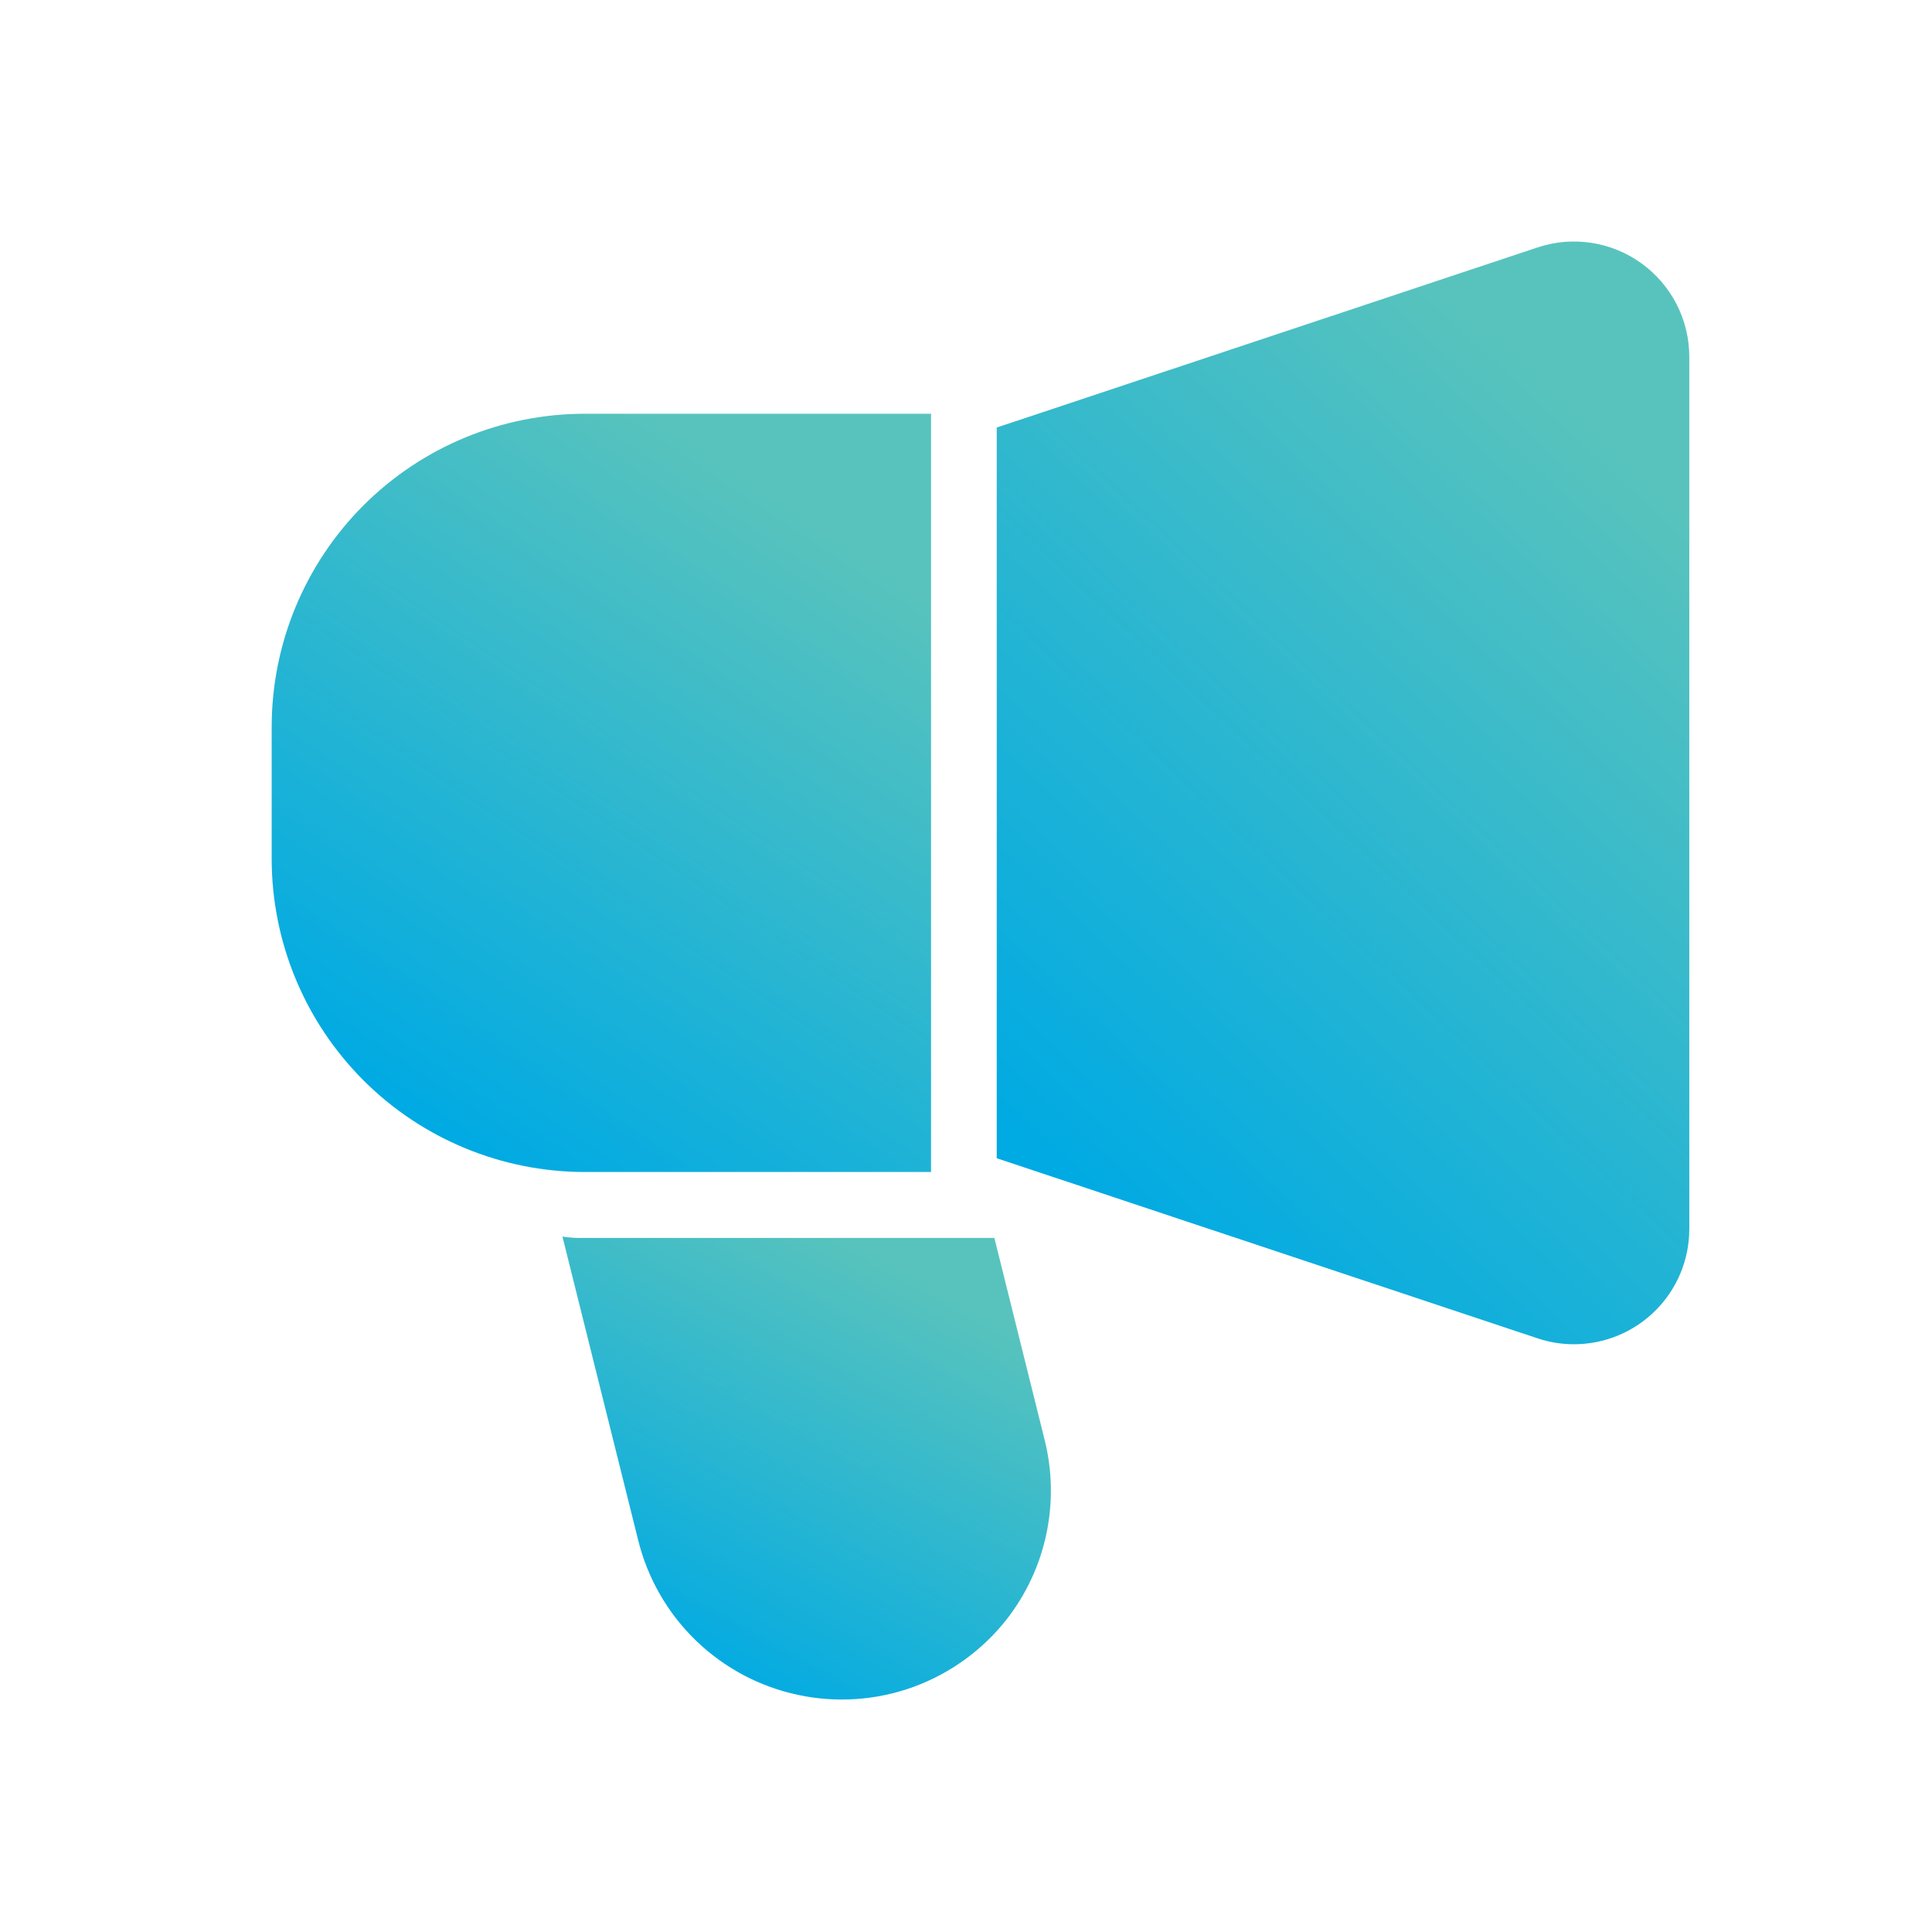 <svg width="32" height="32" viewBox="0 0 32 32" fill="none" xmlns="http://www.w3.org/2000/svg">
<path d="M15.421 6.853V19.412H9.688C8.312 19.412 6.992 18.866 6.019 17.893C5.047 16.92 4.5 15.6 4.5 14.225V12.04C4.5 10.665 5.047 9.345 6.019 8.372C6.992 7.399 8.312 6.853 9.688 6.853H15.421Z" fill="url(#paint0_linear_76_43689)"/>
<path d="M27.185 4.36C26.94 4.183 26.655 4.067 26.356 4.022C26.057 3.976 25.751 4.003 25.464 4.099L16.509 7.081V19.184L25.464 22.166C25.659 22.232 25.863 22.265 26.068 22.265C26.319 22.265 26.568 22.216 26.8 22.12C27.032 22.024 27.242 21.884 27.42 21.706C27.598 21.529 27.739 21.318 27.835 21.086C27.931 20.854 27.98 20.606 27.98 20.355V5.91C27.98 5.607 27.908 5.309 27.77 5.039C27.631 4.77 27.431 4.537 27.185 4.36Z" fill="url(#paint1_linear_76_43689)"/>
<path d="M16.677 26.817C16.276 27.329 15.739 27.718 15.128 27.941C14.517 28.163 13.855 28.209 13.219 28.073C12.582 27.938 11.997 27.627 11.529 27.175C11.061 26.723 10.729 26.148 10.572 25.517L9.316 20.482C9.439 20.501 9.563 20.508 9.687 20.504H16.47L17.299 23.835C17.429 24.347 17.441 24.881 17.333 25.398C17.225 25.915 17.001 26.4 16.677 26.817Z" fill="url(#paint2_linear_76_43689)"/>
<defs>
<linearGradient id="paint0_linear_76_43689" x1="6.859" y1="18.419" x2="13.442" y2="8.676" gradientUnits="userSpaceOnUse">
<stop stop-color="#00AAE3"/>
<stop offset="1" stop-color="#58C3BD"/>
</linearGradient>
<linearGradient id="paint1_linear_76_43689" x1="18.987" y1="20.82" x2="29.282" y2="9.813" gradientUnits="userSpaceOnUse">
<stop stop-color="#00AAE3"/>
<stop offset="1" stop-color="#58C3BD"/>
</linearGradient>
<linearGradient id="paint2_linear_76_43689" x1="11.064" y1="27.543" x2="14.746" y2="20.93" gradientUnits="userSpaceOnUse">
<stop stop-color="#00AAE3"/>
<stop offset="1" stop-color="#58C3BD"/>
</linearGradient>
</defs>
</svg>
